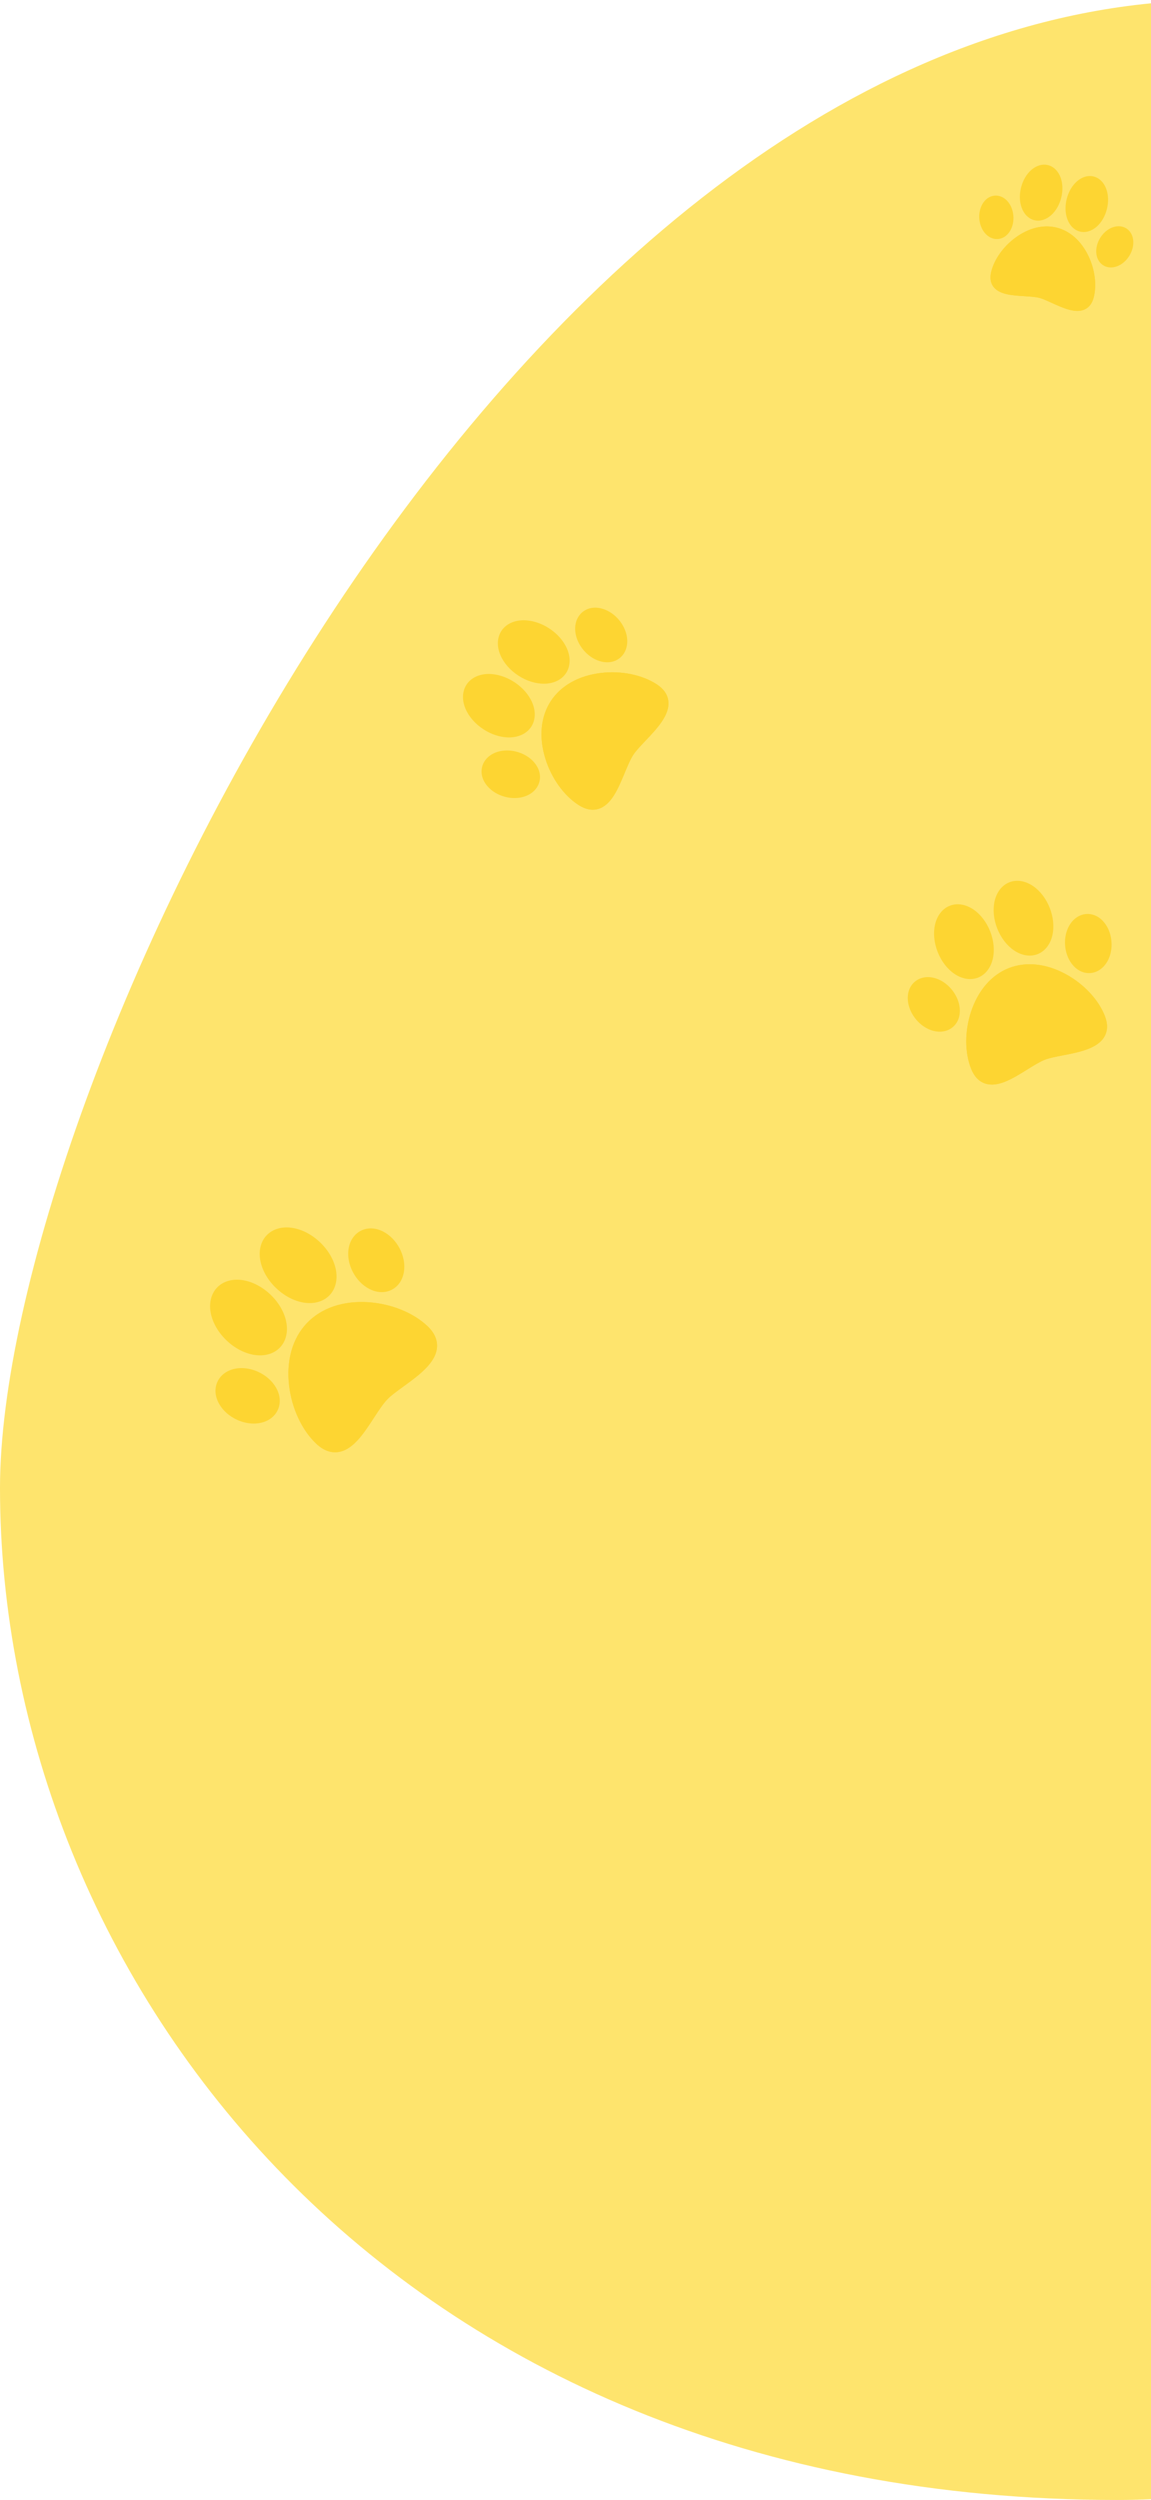 <svg width="204" height="443" viewBox="0 0 204 443" fill="none" xmlns="http://www.w3.org/2000/svg">
<path fill-rule="evenodd" clip-rule="evenodd" d="M204 442.869C201.955 442.956 199.96 443 198.015 443C68.687 443 0 350.097 0 263.665C0 194.662 85.394 12.225 204 0.584V442.869Z" fill="#FEE46D"/>
<g clip-path="url(#clip0)">
<path d="M65.316 230.761C60.825 230.457 56.942 231.775 54.382 234.473C51.822 237.171 50.709 241.118 51.247 245.587C51.731 249.604 53.519 253.424 56.03 255.807C57.25 256.965 58.533 257.474 59.844 257.32C61.138 257.168 62.252 256.404 63.266 255.335C64.346 254.197 65.313 252.714 66.263 251.257C67.093 249.983 67.877 248.78 68.627 247.991C69.274 247.309 70.364 246.518 71.518 245.68C74.215 243.721 77.272 241.502 77.455 238.717C77.542 237.393 76.976 236.144 75.774 235.002C73.263 232.619 69.353 231.034 65.316 230.761Z" fill="#FDD532"/>
<path d="M65.316 230.761C60.825 230.457 56.942 231.776 54.382 234.473C51.822 237.171 50.709 241.118 51.247 245.587C51.731 249.604 53.519 253.425 56.03 255.808C57.25 256.965 58.533 257.474 59.844 257.32C61.137 257.168 62.251 256.404 63.266 255.335C64.346 254.197 65.313 252.714 66.263 251.257C67.093 249.983 67.877 248.78 68.627 247.991C69.273 247.309 70.364 246.518 71.518 245.68C74.215 243.721 77.272 241.502 77.455 238.717C77.542 237.393 76.976 236.144 75.773 235.002C73.262 232.619 69.353 231.034 65.316 230.761Z" fill="#FDD532"/>
<path d="M51.863 217.59C50.017 217.286 48.337 217.765 47.255 218.906C46.172 220.047 45.781 221.749 46.181 223.578C46.549 225.257 47.539 226.929 48.968 228.285C50.397 229.641 52.118 230.542 53.815 230.821C55.661 231.125 57.341 230.646 58.423 229.505C59.506 228.364 59.897 226.662 59.497 224.833C59.129 223.154 58.139 221.482 56.71 220.126C55.281 218.77 53.56 217.869 51.863 217.59Z" fill="#FDD532"/>
<path d="M43.072 226.854C41.225 226.55 39.546 227.029 38.463 228.17C37.381 229.311 36.99 231.013 37.39 232.842C37.758 234.521 38.747 236.193 40.176 237.549C41.605 238.905 43.327 239.806 45.023 240.085C46.87 240.389 48.55 239.91 49.632 238.769C50.715 237.628 51.106 235.926 50.705 234.097C50.337 232.418 49.348 230.746 47.919 229.39C46.49 228.034 44.769 227.133 43.072 226.854Z" fill="#FDD532"/>
<path d="M67.91 218.237C66.573 217.552 65.189 217.49 64.012 218.062C63.065 218.522 62.345 219.372 61.984 220.456C61.487 221.949 61.684 223.743 62.525 225.376C63.213 226.711 64.257 227.788 65.466 228.407C66.803 229.091 68.187 229.153 69.364 228.582C69.771 228.384 70.136 228.114 70.449 227.784C70.864 227.347 71.186 226.805 71.392 226.188C71.889 224.694 71.692 222.901 70.851 221.267L70.851 221.267C70.163 219.932 69.119 218.856 67.91 218.237Z" fill="#FDD532"/>
<path d="M45.724 243.081C44.048 242.326 42.247 242.223 40.782 242.798C39.718 243.216 38.907 243.979 38.497 244.949C37.988 246.154 38.122 247.533 38.876 248.832C39.557 250.007 40.687 250.994 42.056 251.61L42.056 251.61C43.731 252.365 45.533 252.468 46.998 251.893C47.604 251.655 48.129 251.305 48.543 250.868C48.856 250.538 49.106 250.159 49.283 249.742C49.792 248.537 49.658 247.158 48.904 245.859C48.222 244.684 47.093 243.698 45.724 243.081Z" fill="#FDD532"/>
</g>
<g clip-path="url(#clip1)">
<path d="M188.987 172.672C185.485 170.741 181.863 170.345 178.788 171.556C175.714 172.767 173.335 175.527 172.09 179.328C170.972 182.745 170.977 186.493 172.104 189.355C172.652 190.745 173.494 191.637 174.607 192.005C175.706 192.369 176.89 192.172 178.109 191.692C179.405 191.181 180.741 190.35 182.053 189.533C183.2 188.819 184.283 188.145 185.183 187.791C185.96 187.485 187.135 187.256 188.379 187.015C191.287 186.451 194.582 185.811 195.775 183.638C196.342 182.604 196.356 181.385 195.816 180.015C194.689 177.153 192.136 174.408 188.987 172.672Z" fill="#FDD532"/>
<path d="M188.987 172.672C185.485 170.741 181.862 170.345 178.788 171.556C175.713 172.767 173.335 175.527 172.09 179.328C170.971 182.745 170.976 186.493 172.104 189.355C172.651 190.745 173.494 191.637 174.607 192.005C175.706 192.369 176.89 192.172 178.108 191.691C179.405 191.181 180.741 190.35 182.053 189.533C183.2 188.819 184.283 188.145 185.183 187.791C185.96 187.485 187.135 187.256 188.379 187.015C191.286 186.451 194.582 185.811 195.775 183.638C196.342 182.604 196.355 181.385 195.816 180.015C194.688 177.153 192.136 174.408 188.987 172.672Z" fill="#FDD532"/>
<path d="M183.1 157.014C181.727 156.076 180.194 155.831 178.894 156.343C177.594 156.855 176.64 158.08 176.276 159.702C175.941 161.193 176.11 162.911 176.752 164.539C177.393 166.168 178.441 167.54 179.702 168.402C181.075 169.34 182.608 169.585 183.908 169.073C185.208 168.561 186.162 167.336 186.527 165.714C186.861 164.223 186.692 162.505 186.05 160.877C185.409 159.248 184.361 157.876 183.1 157.014Z" fill="#FDD532"/>
<path d="M172.541 161.173C171.168 160.235 169.636 159.99 168.336 160.502C167.036 161.014 166.081 162.239 165.717 163.861C165.383 165.352 165.552 167.07 166.193 168.698C166.835 170.327 167.883 171.699 169.144 172.561C170.517 173.499 172.05 173.744 173.35 173.232C174.65 172.72 175.604 171.495 175.968 169.873C176.303 168.382 176.134 166.664 175.492 165.036C174.85 163.407 173.802 162.035 172.541 161.173Z" fill="#FDD532"/>
<path d="M195.779 163.561C194.96 162.507 193.868 161.938 192.706 161.956C191.771 161.971 190.871 162.385 190.174 163.122C189.212 164.138 188.698 165.657 188.762 167.288C188.814 168.621 189.251 169.88 189.992 170.833C190.811 171.886 191.903 172.456 193.065 172.437C193.467 172.431 193.863 172.351 194.238 172.203C194.736 172.007 195.2 171.691 195.597 171.271C196.559 170.255 197.073 168.737 197.009 167.105L197.009 167.105C196.957 165.772 196.52 164.513 195.779 163.561Z" fill="#FDD532"/>
<path d="M168.583 175.236C167.518 174 166.106 173.24 164.71 173.153C163.697 173.09 162.756 173.4 162.062 174.027C161.2 174.806 160.79 175.967 160.909 177.296C161.017 178.498 161.556 179.717 162.427 180.728L162.427 180.728C163.493 181.965 164.905 182.724 166.301 182.811C166.878 182.847 167.432 182.762 167.93 182.566C168.305 182.418 168.649 182.207 168.948 181.937C169.811 181.158 170.22 179.997 170.101 178.668C169.994 177.466 169.454 176.247 168.583 175.236Z" fill="#FDD532"/>
</g>
<g clip-path="url(#clip2)">
<path d="M106.563 119.241C102.59 119.703 99.411 121.483 97.611 124.255C95.811 127.026 95.478 130.655 96.672 134.472C97.745 137.903 99.926 140.952 102.505 142.627C103.759 143.441 104.962 143.677 106.082 143.331C107.188 142.989 108.037 142.14 108.75 141.042C109.51 139.873 110.114 138.421 110.708 136.994C111.228 135.747 111.718 134.569 112.245 133.758C112.699 133.058 113.524 132.19 114.396 131.271C116.436 129.123 118.747 126.689 118.456 124.226C118.318 123.056 117.621 122.056 116.386 121.253C113.806 119.578 110.134 118.826 106.563 119.241Z" fill="#FDD532"/>
<path d="M106.562 119.241C102.59 119.703 99.41 121.483 97.611 124.255C95.811 127.026 95.477 130.655 96.671 134.472C97.745 137.903 99.925 140.952 102.505 142.627C103.758 143.441 104.962 143.677 106.082 143.331C107.187 142.989 108.037 142.14 108.75 141.042C109.509 139.873 110.114 138.421 110.708 136.994C111.227 135.747 111.718 134.569 112.245 133.758C112.699 133.058 113.524 132.19 114.396 131.271C116.435 129.123 118.747 126.689 118.456 124.226C118.317 123.056 117.621 122.056 116.385 121.253C113.806 119.578 110.133 118.826 106.562 119.241Z" fill="#FDD532"/>
<path d="M92.677 109.912C91.014 109.946 89.624 110.637 88.863 111.808C88.102 112.98 88.036 114.531 88.682 116.064C89.275 117.471 90.41 118.772 91.879 119.725C93.347 120.678 94.996 121.187 96.524 121.156C98.186 121.123 99.576 120.432 100.337 119.26C101.098 118.088 101.164 116.537 100.518 115.005C99.925 113.597 98.79 112.297 97.322 111.343C95.854 110.39 94.204 109.882 92.677 109.912Z" fill="#FDD532"/>
<path d="M86.496 119.429C84.833 119.463 83.444 120.154 82.683 121.326C81.921 122.497 81.856 124.048 82.501 125.581C83.095 126.988 84.23 128.289 85.698 129.242C87.166 130.195 88.816 130.704 90.343 130.673C92.006 130.64 93.396 129.949 94.157 128.777C94.918 127.605 94.984 126.054 94.338 124.522C93.744 123.114 92.609 121.814 91.141 120.86C89.673 119.907 88.023 119.399 86.496 119.429Z" fill="#FDD532"/>
<path d="M106.8 107.879C105.522 107.497 104.303 107.667 103.367 108.357C102.614 108.913 102.123 109.772 101.983 110.777C101.79 112.162 102.253 113.698 103.252 114.989C104.069 116.044 105.156 116.815 106.312 117.16C107.591 117.542 108.81 117.372 109.746 116.682C110.069 116.443 110.345 116.148 110.565 115.809C110.856 115.36 111.05 114.835 111.13 114.262C111.323 112.876 110.86 111.341 109.861 110.05L109.861 110.05C109.044 108.995 107.957 108.224 106.8 107.879Z" fill="#FDD532"/>
<path d="M91.441 133.177C89.855 132.789 88.264 132.991 87.077 133.73C86.216 134.267 85.63 135.066 85.429 135.979C85.179 137.114 85.52 138.298 86.389 139.31C87.174 140.227 88.321 140.906 89.617 141.223L89.617 141.223C91.203 141.611 92.794 141.409 93.981 140.669C94.472 140.363 94.873 139.972 95.165 139.523C95.385 139.185 95.542 138.813 95.628 138.42C95.878 137.285 95.537 136.102 94.669 135.089C93.883 134.173 92.737 133.494 91.441 133.177Z" fill="#FDD532"/>
</g>
<g clip-path="url(#clip3)">
<path d="M192.908 45.356C191.636 42.705 189.638 40.922 187.281 40.334C184.925 39.747 182.323 40.383 179.956 42.126C177.828 43.693 176.231 45.938 175.684 48.132C175.419 49.198 175.542 50.091 176.051 50.786C176.554 51.473 177.346 51.86 178.28 52.093C179.274 52.341 180.428 52.413 181.562 52.485C182.553 52.547 183.489 52.606 184.179 52.778C184.774 52.927 185.575 53.292 186.422 53.678C188.403 54.582 190.647 55.605 192.289 54.814C193.069 54.438 193.598 53.714 193.86 52.664C194.407 50.47 194.051 47.738 192.908 45.356Z" fill="#FDD532"/>
<path d="M192.907 45.356C191.636 42.705 189.638 40.922 187.281 40.334C184.924 39.747 182.323 40.383 179.956 42.126C177.828 43.693 176.231 45.938 175.684 48.132C175.419 49.198 175.542 50.091 176.051 50.786C176.553 51.473 177.346 51.86 178.28 52.093C179.274 52.341 180.428 52.413 181.562 52.485C182.553 52.547 183.489 52.606 184.178 52.778C184.774 52.927 185.574 53.292 186.422 53.678C188.402 54.582 190.647 55.605 192.289 54.814C193.069 54.438 193.598 53.714 193.859 52.664C194.407 50.47 194.051 47.738 192.907 45.356Z" fill="#FDD532"/>
<path d="M196.068 33.473C195.647 32.326 194.834 31.525 193.837 31.277C192.841 31.028 191.747 31.354 190.837 32.169C190.001 32.918 189.369 34.018 189.057 35.267C188.746 36.515 188.788 37.783 189.174 38.837C189.595 39.985 190.408 40.785 191.405 41.034C192.401 41.282 193.495 40.957 194.405 40.141C195.241 39.392 195.874 38.292 196.185 37.044C196.496 35.795 196.455 34.527 196.068 33.473Z" fill="#FDD532"/>
<path d="M187.975 31.455C187.554 30.308 186.741 29.507 185.744 29.259C184.748 29.01 183.654 29.336 182.744 30.151C181.908 30.9 181.276 32 180.964 33.249C180.653 34.497 180.695 35.765 181.081 36.819C181.502 37.967 182.315 38.767 183.312 39.016C184.308 39.264 185.402 38.939 186.312 38.124C187.148 37.374 187.781 36.274 188.092 35.026C188.403 33.778 188.361 32.509 187.975 31.455Z" fill="#FDD532"/>
<path d="M200.861 42.802C200.82 41.822 200.41 41.016 199.707 40.531C199.141 40.14 198.426 40.004 197.694 40.148C196.685 40.345 195.729 41.034 195.071 42.038C194.533 42.858 194.257 43.797 194.294 44.684C194.335 45.664 194.744 46.47 195.448 46.955C195.691 47.123 195.962 47.244 196.25 47.316C196.632 47.411 197.044 47.42 197.461 47.338C198.47 47.141 199.426 46.452 200.084 45.448L200.084 45.448C200.622 44.628 200.898 43.688 200.861 42.802Z" fill="#FDD532"/>
<path d="M179.604 38.181C179.494 36.986 178.973 35.929 178.175 35.281C177.596 34.811 176.901 34.595 176.218 34.674C175.369 34.772 174.629 35.292 174.133 36.138C173.684 36.903 173.486 37.863 173.576 38.839L173.576 38.839C173.686 40.034 174.207 41.091 175.005 41.739C175.335 42.007 175.703 42.193 176.084 42.288C176.372 42.36 176.668 42.38 176.962 42.346C177.811 42.248 178.551 41.728 179.047 40.882C179.496 40.117 179.694 39.158 179.604 38.181Z" fill="#FDD532"/>
</g>
<defs>
<clipPath id="clip0">
<rect width="42.676" height="42.676" fill="white" transform="translate(26 236.956) rotate(-46.5)"/>
</clipPath>
<clipPath id="clip1">
<rect width="37.919" height="37.919" fill="white" transform="translate(155 162.897) rotate(-21.5)"/>
</clipPath>
<clipPath id="clip2">
<rect width="37.919" height="37.919" fill="white" transform="translate(73.217 131.019) rotate(-57)"/>
</clipPath>
<clipPath id="clip3">
<rect width="27.871" height="27.871" fill="white" transform="translate(176.742 25) rotate(14)"/>
</clipPath>
</defs>
</svg>
